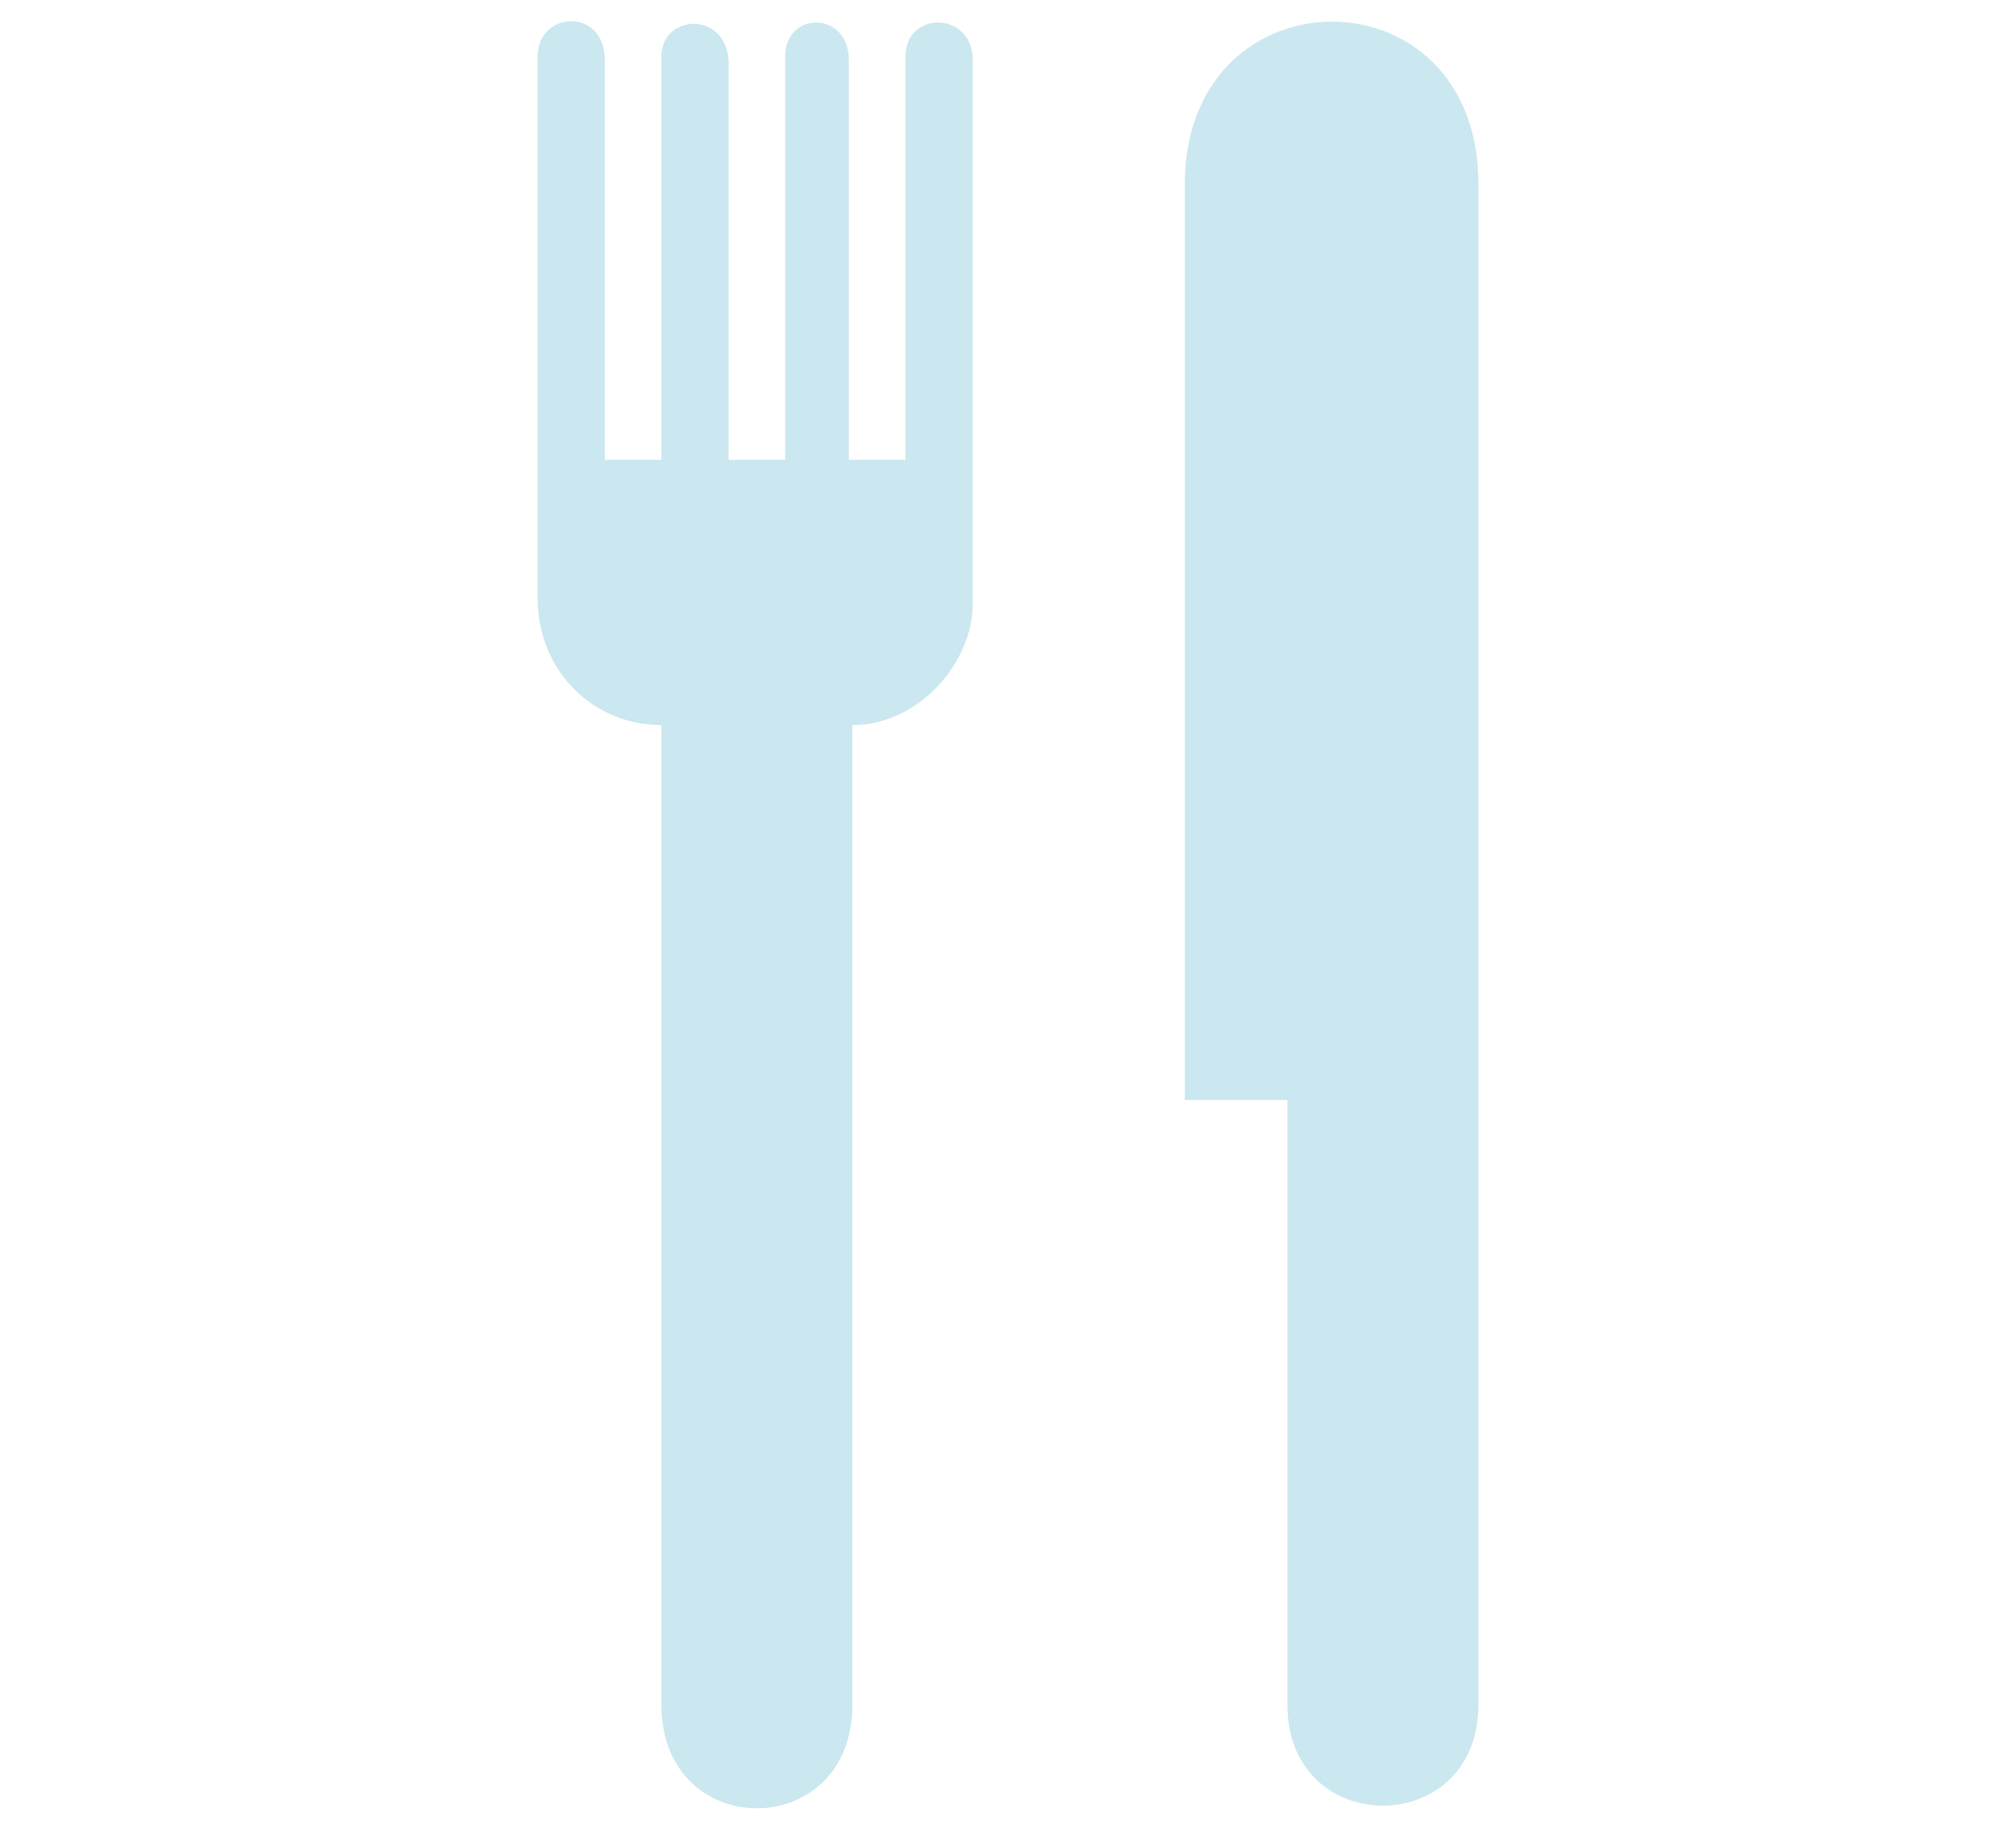 <?xml version="1.0" encoding="utf-8"?>
<!-- Generator: Adobe Illustrator 21.1.0, SVG Export Plug-In . SVG Version: 6.00 Build 0)  -->
<svg version="1.1" id="Layer_1" xmlns="http://www.w3.org/2000/svg" xmlns:xlink="http://www.w3.org/1999/xlink" x="0px" y="0px"
	 width="57px" height="51.7px" viewBox="0 0 57 51.7" style="enable-background:new 0 0 57 51.7;" xml:space="preserve">
<style type="text/css">
	.st0{fill:#CBE7EF;}
</style>
<g>
	<path class="st0" d="M27.5,17.1c0,1.6-1.5,3.4-3.4,3.4v27.7c0,3.9-5.4,3.9-5.4,0V20.5c-1.9,0-3.5-1.5-3.5-3.6V1.6
		c0-1.3,1.9-1.4,1.9,0.1V13h1.6V1.6c0-1.2,1.8-1.3,1.9,0.1V13h1.6V1.6c0-1.3,1.8-1.3,1.8,0.1V13h1.6V1.6c0-1.3,1.9-1.3,1.9,0.1
		L27.5,17.1L27.5,17.1z"/>
	<path class="st0" d="M41.8,5.2v43c0,3.8-5.4,3.8-5.4,0V31.1h-2.9v-26C33.6-0.9,41.8-0.9,41.8,5.2L41.8,5.2z"/>
</g>
</svg>
